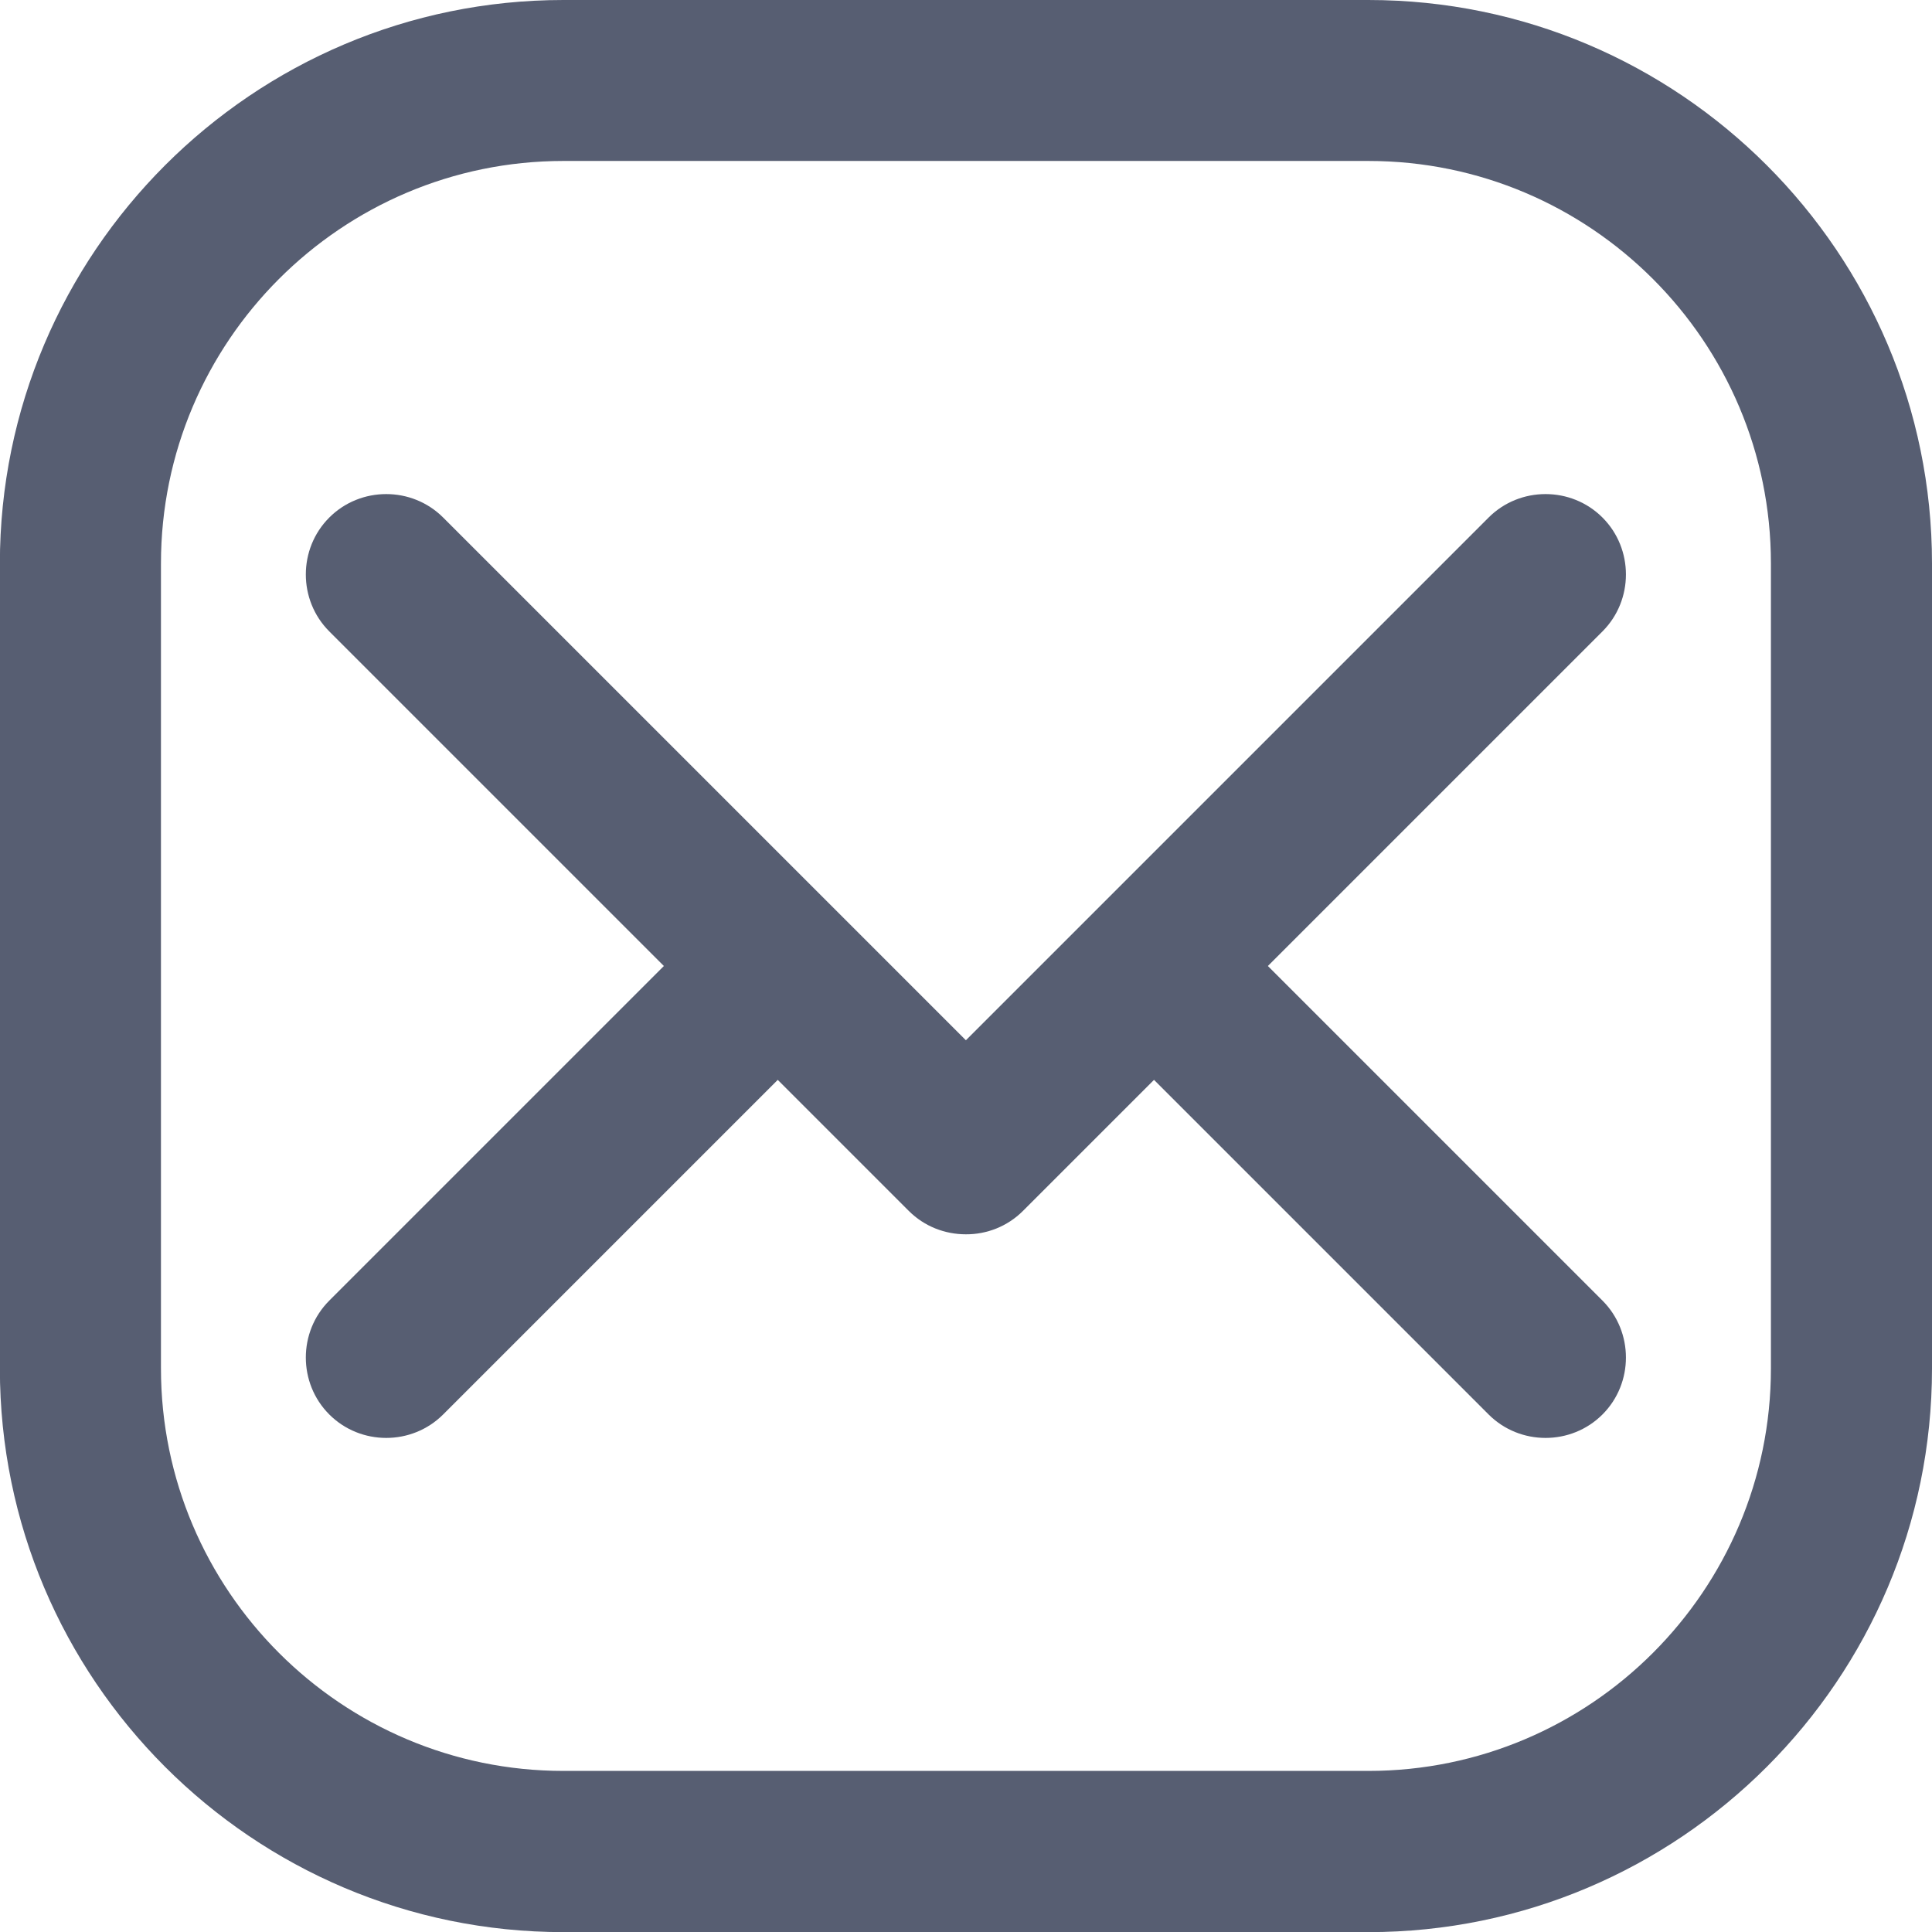 <?xml version="1.0" encoding="UTF-8"?>
<!DOCTYPE svg PUBLIC "-//W3C//DTD SVG 1.1//EN" "http://www.w3.org/Graphics/SVG/1.1/DTD/svg11.dtd">
<!-- Creator: CorelDRAW -->
<svg xmlns="http://www.w3.org/2000/svg" xml:space="preserve" width="16px" height="16px" style="shape-rendering:geometricPrecision; text-rendering:geometricPrecision; image-rendering:optimizeQuality; fill-rule:evenodd; clip-rule:evenodd"
viewBox="0 0 16 16"
 xmlns:xlink="http://www.w3.org/1999/xlink">
 <defs>
  <style type="text/css">
   <![CDATA[
    .fil0 {fill:#575E72}
   ]]>
  </style>
 </defs>
 <g id="Layer_x0020_1">
  <path class="fil0" d="M11.333 0l-6.667 0c-2.573,0 -4.667,2.093 -4.667,4.667l0 6.667c0,2.573 2.093,4.667 4.667,4.667l6.667 1.5748e-005c2.573,0 4.667,-2.093 4.667,-4.667l0 -6.667c0,-2.573 -2.093,-4.667 -4.667,-4.667l0 -1.5748e-005zm3.333 11.333c0,1.838 -1.495,3.333 -3.333,3.333l-6.667 -1.5748e-005c-1.838,0 -3.333,-1.495 -3.333,-3.333l0 -6.667c0,-1.838 1.495,-3.333 3.333,-3.333l6.667 1.5748e-005c1.838,0 3.333,1.495 3.333,3.333l-1.5748e-005 6.667zm-11.939 -7.047l0 0c0.259,-0.259 0.684,-0.259 0.943,0l4.329 4.329 4.329 -4.329c0.259,-0.259 0.684,-0.259 0.943,0l0 0c0.259,0.259 0.259,0.684 0,0.943l-2.771 2.771 2.771 2.771c0.259,0.259 0.259,0.684 0,0.943l0 0c-0.259,0.259 -0.684,0.259 -0.943,0l-2.771 -2.771 -1.085 1.085c-0.13,0.13 -0.302,0.195 -0.473,0.194 -0.172,0 -0.343,-0.064 -0.473,-0.194l-1.085 -1.085 -2.771 2.771c-0.259,0.259 -0.684,0.259 -0.943,0l0 0c-0.259,-0.259 -0.259,-0.684 0,-0.943l2.771 -2.771 -2.771 -2.771c-0.259,-0.259 -0.259,-0.684 0,-0.943z"/>
 </g>
</svg>

